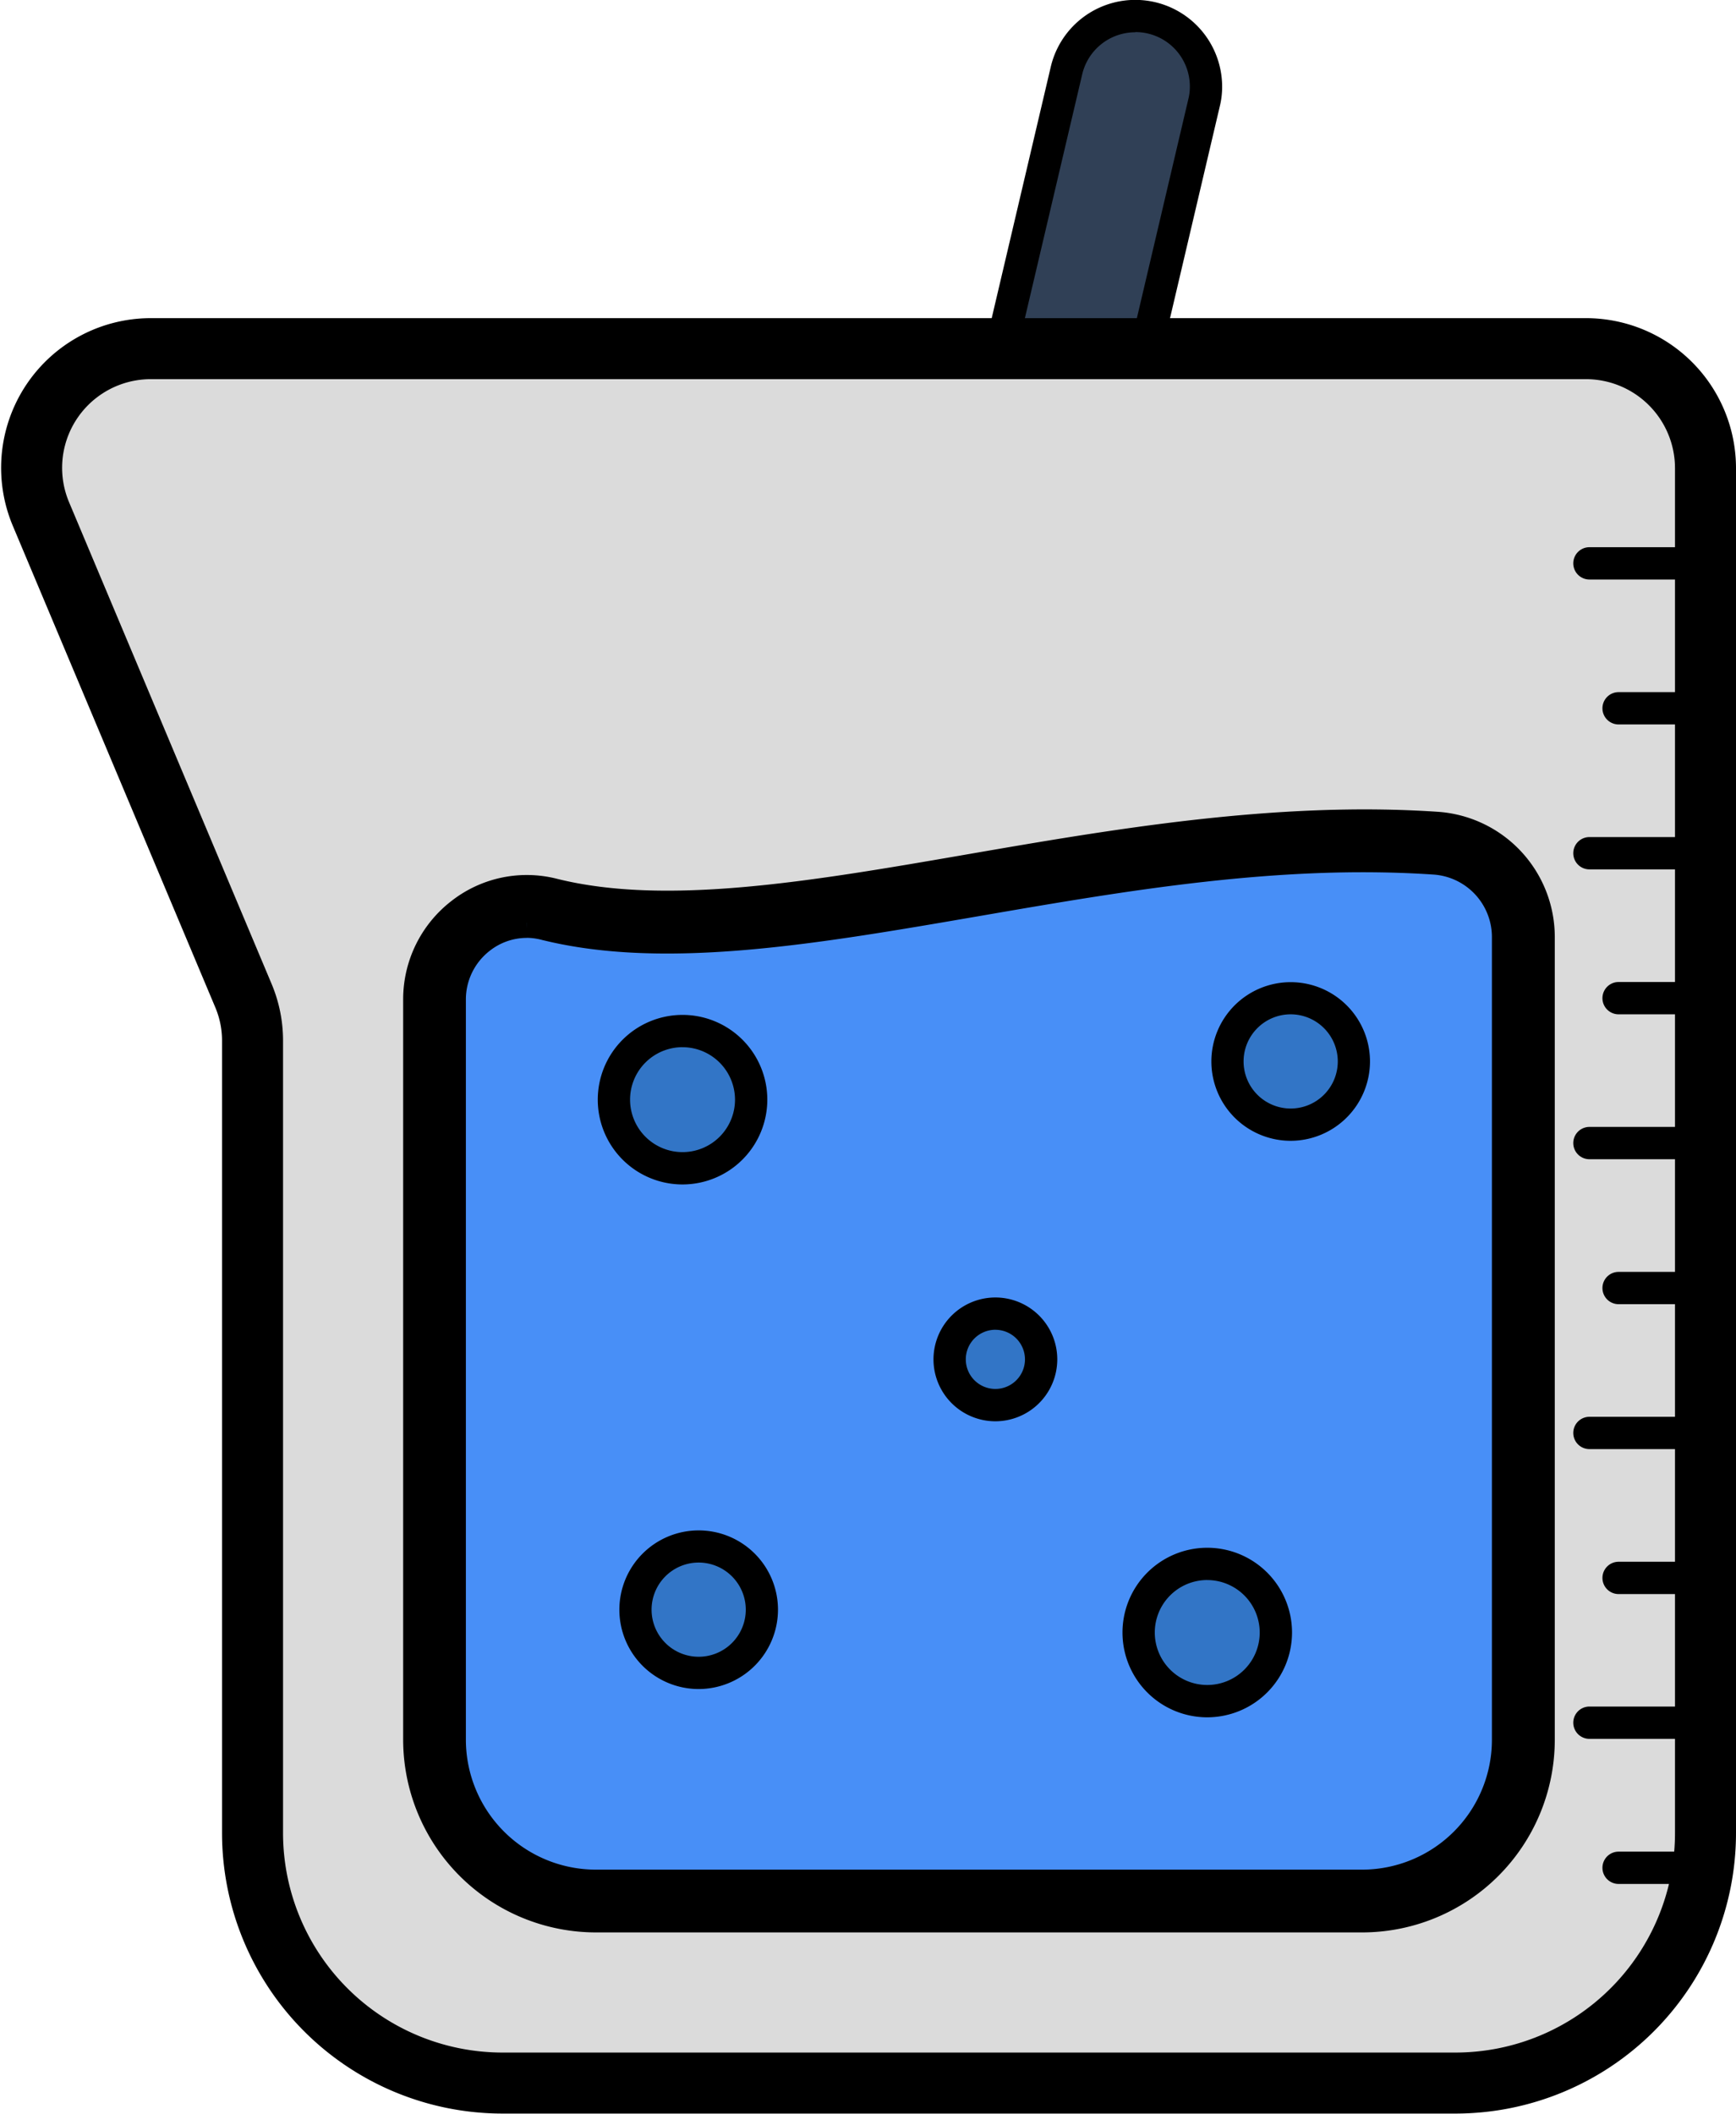 <svg xmlns="http://www.w3.org/2000/svg" width="56.912" height="69.286" viewBox="0 0 56.912 69.286">
  <g id="Grupo_1181676" data-name="Grupo 1181676" transform="translate(-824.835 -1984.454)">
    <g id="Grupo_1181609" data-name="Grupo 1181609" transform="translate(825.341 1984.454)">
      <g id="experiment_14669682" transform="translate(0 0)">
        <g id="Grupo_1181670" data-name="Grupo 1181670" transform="translate(0 0)">
          <g id="Grupo_1181656" data-name="Grupo 1181656" transform="translate(24.696)">
            <path id="Trazado_1048680" data-name="Trazado 1048680" d="M45.214,4.322a2.166,2.166,0,0,1-.064.518L35.983,43.849a2.317,2.317,0,0,1-4.51-1.069l9.168-39a2.317,2.317,0,0,1,4.573.54Z" transform="translate(-30.88 -1.467)" fill="#304056"/>
            <path id="Trazado_1048681" data-name="Trazado 1048681" d="M33.763,46.187a2.84,2.84,0,0,1-2.775-3.5l9.167-39a2.847,2.847,0,0,1,5.618.661,2.689,2.689,0,0,1-.08.647L36.527,44A2.851,2.851,0,0,1,33.763,46.187ZM42.929,2.555A1.787,1.787,0,0,0,41.186,3.93l-9.168,39a1.788,1.788,0,0,0,3.48.825L44.664,4.749a1.645,1.645,0,0,0,.05-.4,1.782,1.782,0,0,0-1.785-1.8Z" transform="translate(-30.909 -1.497)"/>
          </g>
          <g id="Grupo_1181657" data-name="Grupo 1181657" transform="translate(0 10.9)">
            <path id="Trazado_1048682" data-name="Trazado 1048682" d="M62.957,16.21V60.946a8.2,8.2,0,0,1-8.193,8.2H23.524a8.2,8.2,0,0,1-8.2-8.2V34.989a3.792,3.792,0,0,0-.3-1.493L8.387,17.713a3.906,3.906,0,0,1,3.6-5.42H59.051A3.919,3.919,0,0,1,62.957,16.21Z" transform="translate(-7.551 -11.764)" fill="#dbdbdb" stroke="#000" stroke-width="2"/>
            <path id="Trazado_1048683" data-name="Trazado 1048683" d="M54.792,69.709H23.554a8.744,8.744,0,0,1-8.733-8.733V35.019a3.237,3.237,0,0,0-.255-1.287L7.928,17.948a4.436,4.436,0,0,1,4.088-6.155H59.08a4.445,4.445,0,0,1,4.435,4.446V60.975A8.738,8.738,0,0,1,54.792,69.709ZM12.015,12.852a3.323,3.323,0,0,0-2.81,1.506,3.374,3.374,0,0,0-.3,3.18l6.637,15.783a4.331,4.331,0,0,1,.338,1.7V60.975a7.684,7.684,0,0,0,7.675,7.675H54.792a7.678,7.678,0,0,0,7.664-7.675V16.239a3.386,3.386,0,0,0-3.377-3.387Z" transform="translate(-7.58 -11.793)"/>
          </g>
          <g id="Grupo_1181658" data-name="Grupo 1181658" transform="translate(13.211 27.032)">
            <path id="Trazado_1048684" data-name="Trazado 1048684" d="M56.255,30.666V57a5.277,5.277,0,0,1-5.282,5.282H25.853A5.292,5.292,0,0,1,20.56,57V32.742a3.039,3.039,0,0,1,3.768-2.964c7.315,1.821,18.229-2.89,29.037-2.17A3.079,3.079,0,0,1,56.255,30.666Z" transform="translate(-20.03 -27.003)" fill="#488ff7" stroke="#000" stroke-width="1"/>
            <path id="Trazado_1048685" data-name="Trazado 1048685" d="M51,62.845H25.882a5.824,5.824,0,0,1-5.822-5.811V32.771a3.572,3.572,0,0,1,1.387-2.839,3.508,3.508,0,0,1,3.04-.638c3.709.923,8.537.089,13.649-.795,4.716-.815,10.063-1.74,15.293-1.39A3.615,3.615,0,0,1,56.814,30.7V57.034A5.818,5.818,0,0,1,51,62.845Zm-27.387-32.6a2.463,2.463,0,0,0-1.518.525,2.52,2.52,0,0,0-.979,2V57.034a4.764,4.764,0,0,0,4.764,4.753H51a4.758,4.758,0,0,0,4.753-4.753V30.7a2.554,2.554,0,0,0-2.4-2.531c-5.1-.342-10.157.533-15.043,1.377-5.226.9-10.162,1.755-14.087.778A2.476,2.476,0,0,0,23.615,30.243Z" transform="translate(-20.06 -27.033)" stroke="#000" stroke-width="1"/>
          </g>
          <g id="Grupo_1181669" data-name="Grupo 1181669" transform="translate(51.071 17.937)">
            <g id="Grupo_1181659" data-name="Grupo 1181659" transform="translate(0)">
              <path id="Trazado_1048686" data-name="Trazado 1048686" d="M60.084,19.5h-3.73a.529.529,0,1,1,0-1.059h3.73a.529.529,0,0,1,0,1.059Z" transform="translate(-55.824 -18.441)"/>
            </g>
            <g id="Grupo_1181660" data-name="Grupo 1181660" transform="translate(0.957 4.751)">
              <path id="Trazado_1048687" data-name="Trazado 1048687" d="M60.031,23.988H57.258a.529.529,0,0,1,0-1.059h2.773a.529.529,0,0,1,0,1.059Z" transform="translate(-56.729 -22.929)"/>
            </g>
            <g id="Grupo_1181661" data-name="Grupo 1181661" transform="translate(0 9.502)">
              <path id="Trazado_1048688" data-name="Trazado 1048688" d="M60.084,28.476h-3.73a.529.529,0,1,1,0-1.059h3.73a.529.529,0,0,1,0,1.059Z" transform="translate(-55.824 -27.417)"/>
            </g>
            <g id="Grupo_1181662" data-name="Grupo 1181662" transform="translate(0.957 14.253)">
              <path id="Trazado_1048689" data-name="Trazado 1048689" d="M60.031,32.964H57.258a.529.529,0,1,1,0-1.059h2.773a.529.529,0,1,1,0,1.059Z" transform="translate(-56.729 -31.905)"/>
            </g>
            <g id="Grupo_1181663" data-name="Grupo 1181663" transform="translate(0 19.004)">
              <path id="Trazado_1048690" data-name="Trazado 1048690" d="M60.084,37.452h-3.73a.529.529,0,1,1,0-1.059h3.73a.529.529,0,0,1,0,1.059Z" transform="translate(-55.824 -36.394)"/>
            </g>
            <g id="Grupo_1181664" data-name="Grupo 1181664" transform="translate(0.957 23.755)">
              <path id="Trazado_1048691" data-name="Trazado 1048691" d="M60.031,41.94H57.258a.529.529,0,0,1,0-1.059h2.773a.529.529,0,0,1,0,1.059Z" transform="translate(-56.729 -40.881)"/>
            </g>
            <g id="Grupo_1181665" data-name="Grupo 1181665" transform="translate(0 28.506)">
              <path id="Trazado_1048692" data-name="Trazado 1048692" d="M60.084,46.428h-3.73a.529.529,0,1,1,0-1.059h3.73a.529.529,0,0,1,0,1.059Z" transform="translate(-55.824 -45.37)"/>
            </g>
            <g id="Grupo_1181666" data-name="Grupo 1181666" transform="translate(0.957 33.257)">
              <path id="Trazado_1048693" data-name="Trazado 1048693" d="M60.031,50.916H57.258a.529.529,0,0,1,0-1.059h2.773a.529.529,0,0,1,0,1.059Z" transform="translate(-56.729 -49.857)"/>
            </g>
            <g id="Grupo_1181667" data-name="Grupo 1181667" transform="translate(0 38.008)">
              <path id="Trazado_1048694" data-name="Trazado 1048694" d="M60.084,55.4h-3.73a.529.529,0,1,1,0-1.059h3.73a.529.529,0,1,1,0,1.059Z" transform="translate(-55.824 -54.346)"/>
            </g>
            <g id="Grupo_1181668" data-name="Grupo 1181668" transform="translate(0.957 42.759)">
              <path id="Trazado_1048695" data-name="Trazado 1048695" d="M60.031,59.892H57.258a.529.529,0,1,1,0-1.059h2.773a.529.529,0,0,1,0,1.059Z" transform="translate(-56.729 -58.833)"/>
            </g>
          </g>
        </g>
        <g id="Grupo_1181671" data-name="Grupo 1181671" transform="translate(19.091 33.268)">
          <circle id="Elipse_12015" data-name="Elipse 12015" cx="2.249" cy="2.249" r="2.249" transform="translate(0.53 0.529)" fill="#3275c6"/>
          <path id="Trazado_1048696" data-name="Trazado 1048696" d="M28.393,38.481A2.779,2.779,0,1,1,31.172,35.7,2.782,2.782,0,0,1,28.393,38.481Zm0-4.5a1.72,1.72,0,1,0,1.72,1.72A1.722,1.722,0,0,0,28.393,33.982Z" transform="translate(-25.614 -32.923)"/>
        </g>
        <g id="Grupo_1181672" data-name="Grupo 1181672" transform="translate(36.293 50.735)">
          <circle id="Elipse_12016" data-name="Elipse 12016" cx="2.249" cy="2.249" r="2.249" transform="translate(0.53 0.529)" fill="#3275c6"/>
          <path id="Trazado_1048697" data-name="Trazado 1048697" d="M44.643,54.981A2.779,2.779,0,1,1,47.422,52.2,2.782,2.782,0,0,1,44.643,54.981Zm0-4.5a1.72,1.72,0,1,0,1.72,1.72A1.722,1.722,0,0,0,44.643,50.482Z" transform="translate(-41.864 -49.423)"/>
        </g>
        <g id="Grupo_1181673" data-name="Grupo 1181673" transform="translate(39.204 32.19)">
          <circle id="Elipse_12017" data-name="Elipse 12017" cx="2.073" cy="2.073" r="2.073" transform="translate(0.53 0.53)" fill="#3275c6"/>
          <path id="Trazado_1048698" data-name="Trazado 1048698" d="M47.217,37.11a2.6,2.6,0,1,1,2.6-2.6A2.605,2.605,0,0,1,47.217,37.11Zm0-4.146a1.544,1.544,0,1,0,1.544,1.544A1.546,1.546,0,0,0,47.217,32.964Z" transform="translate(-44.614 -31.905)"/>
        </g>
        <g id="Grupo_1181674" data-name="Grupo 1181674" transform="translate(19.797 50.161)">
          <circle id="Elipse_12018" data-name="Elipse 12018" cx="2.073" cy="2.073" r="2.073" transform="translate(0.53 0.53)" fill="#3275c6"/>
          <path id="Trazado_1048699" data-name="Trazado 1048699" d="M28.883,54.086a2.6,2.6,0,1,1,2.6-2.6A2.605,2.605,0,0,1,28.883,54.086Zm0-4.146a1.544,1.544,0,1,0,1.544,1.544A1.546,1.546,0,0,0,28.883,49.94Z" transform="translate(-26.281 -48.881)"/>
        </g>
        <g id="Grupo_1181675" data-name="Grupo 1181675" transform="translate(30.096 42.531)">
          <circle id="Elipse_12019" data-name="Elipse 12019" cx="1.5" cy="1.5" r="1.5" transform="translate(0.529 0.529)" fill="#3275c6"/>
          <path id="Trazado_1048700" data-name="Trazado 1048700" d="M38.039,45.731A2.029,2.029,0,1,1,40.069,43.7,2.031,2.031,0,0,1,38.039,45.731Zm0-3a.97.97,0,1,0,.971.97A.971.971,0,0,0,38.039,42.732Z" transform="translate(-36.01 -41.673)"/>
        </g>
      </g>
    </g>
  </g>
</svg>
